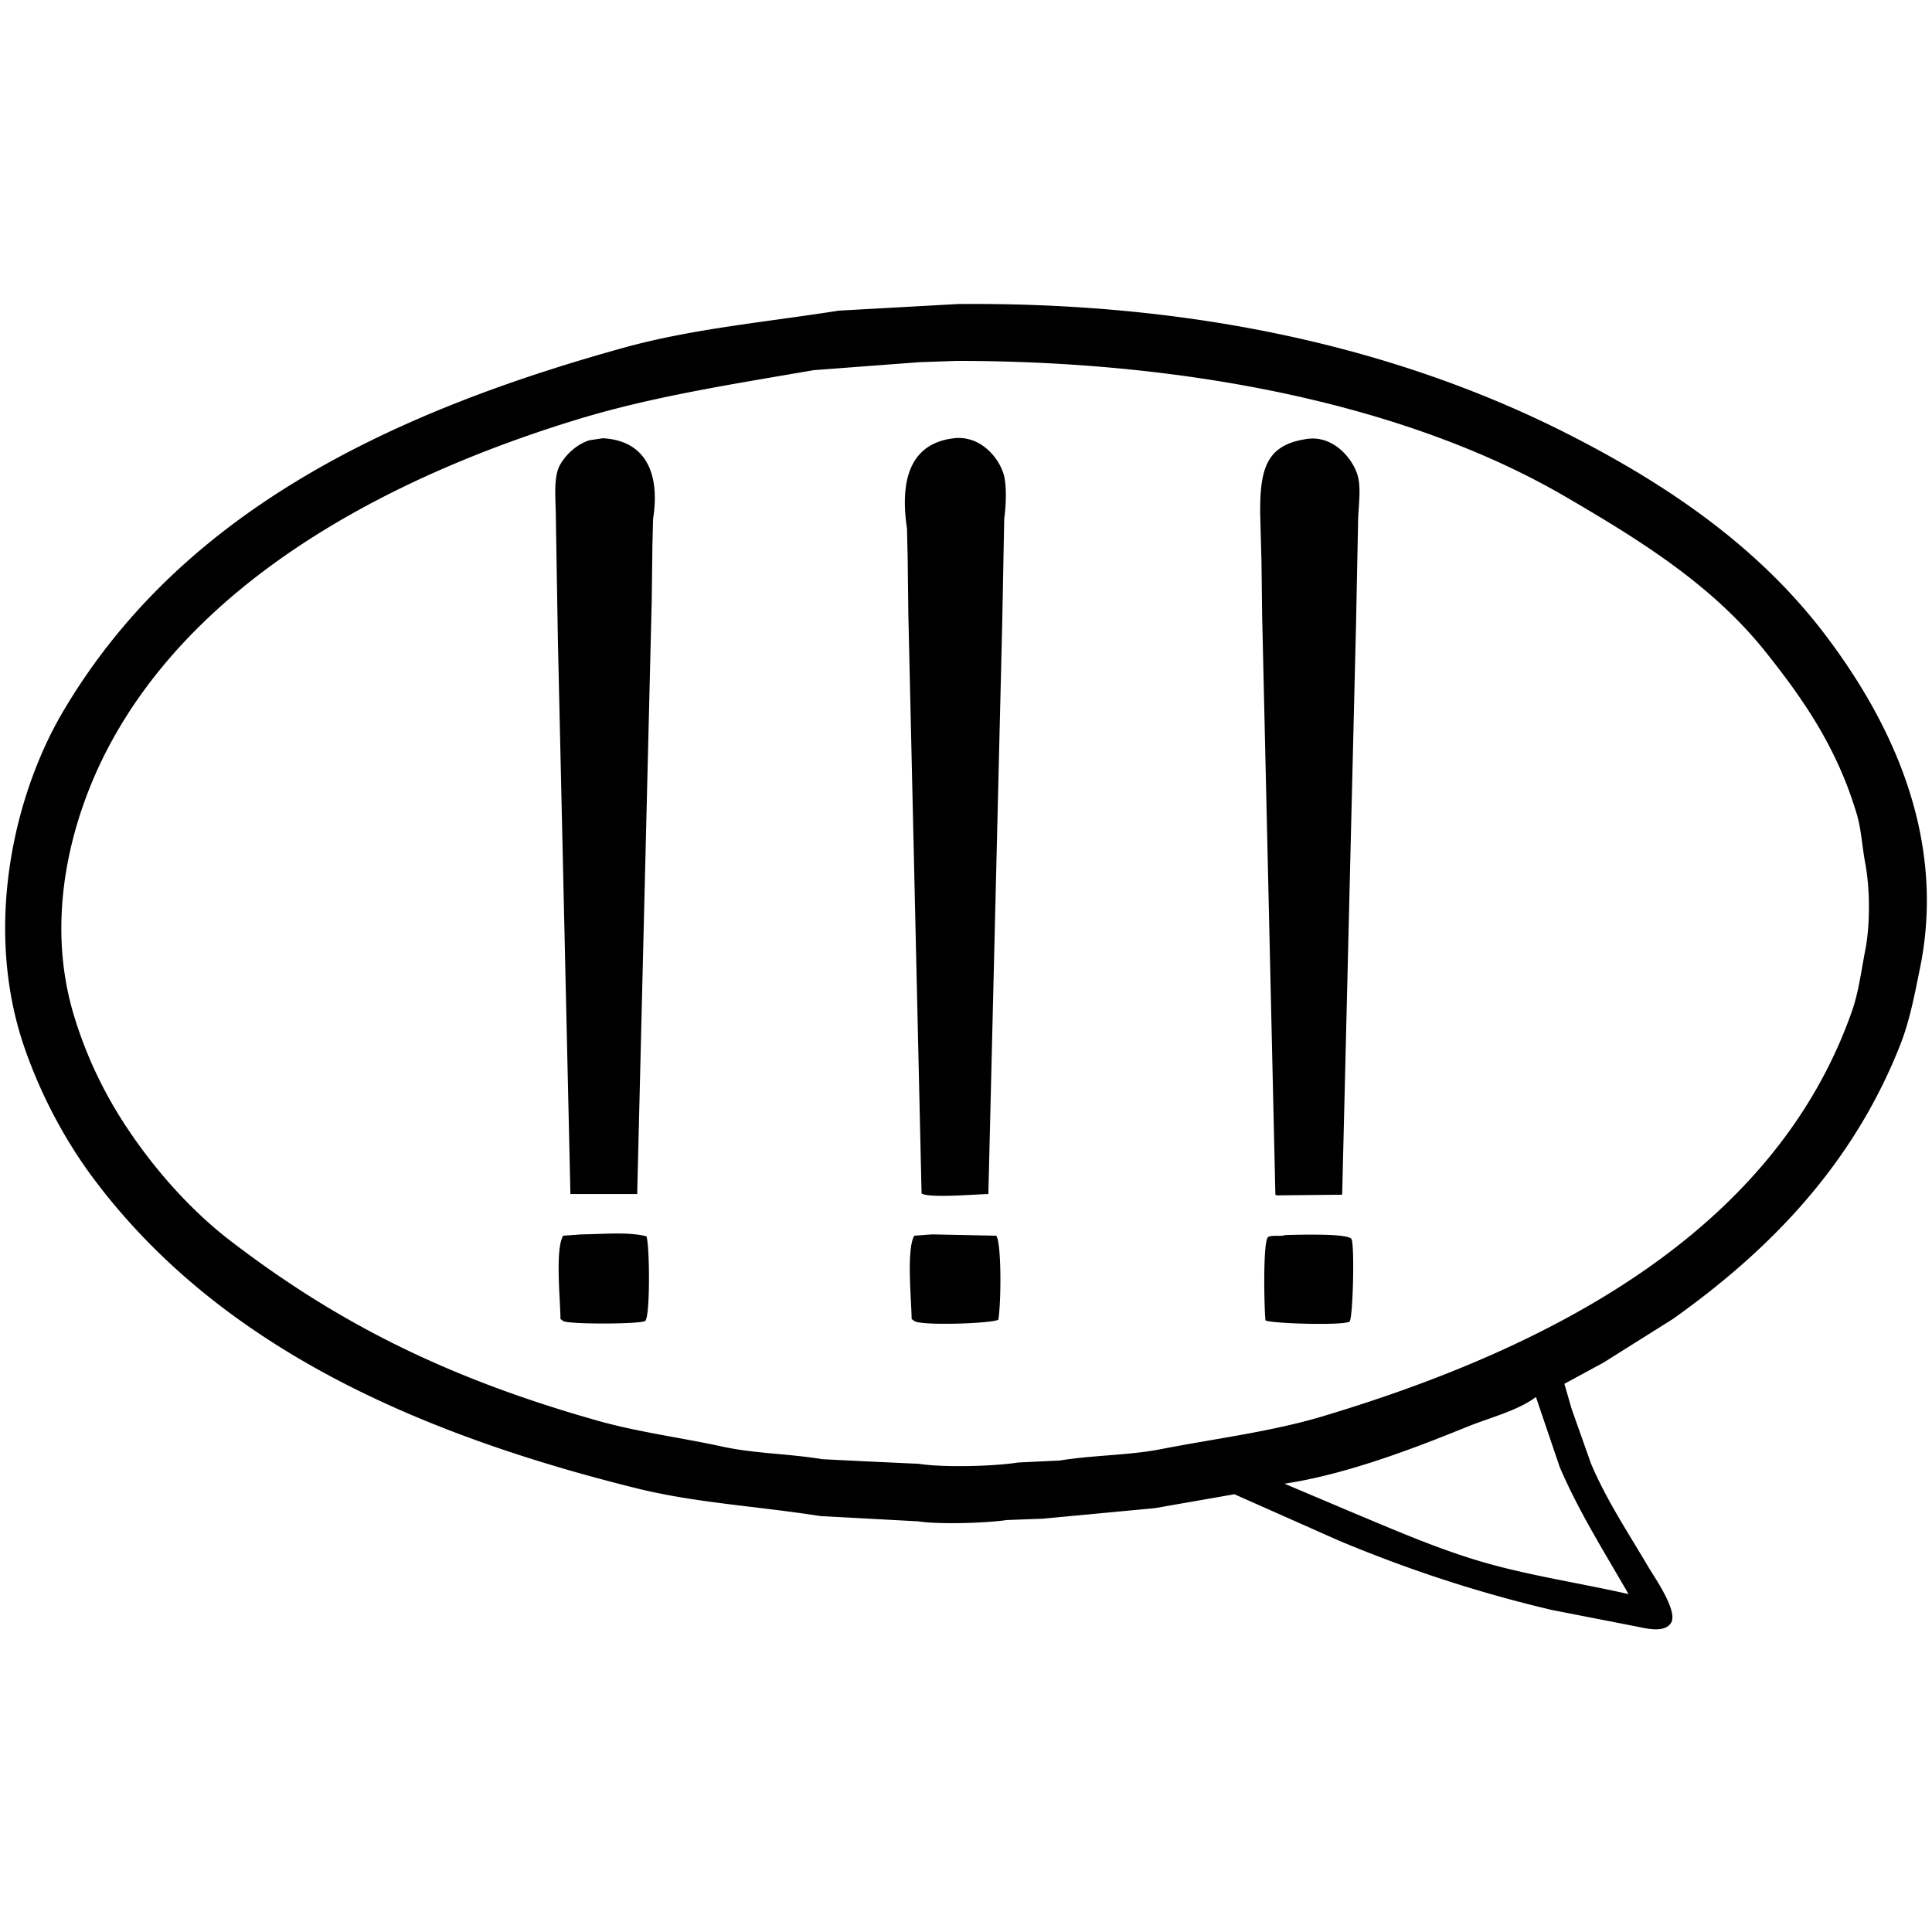 <svg id="V2" xmlns="http://www.w3.org/2000/svg" width="3000" height="3000" viewBox="0 0 3000 3000">
  <defs>
    <style>
      .cls-1 {
        fill-rule: evenodd;
      }
    </style>
  </defs>
  <g id="dep">
    <g id="mes">
      <g id="lex">
        <path id="Lv_2" data-name="Lv 2" class="cls-1" d="M1487.49,472.091c383.75-3.467,698.87,74.892,951.94,204.324,156.11,79.842,293.86,175.9,395.36,310.081,87.2,115.254,190.64,298.694,146.85,515.434-8.56,42.37-16.36,83.4-30.81,120.13-73,185.58-201.98,318.71-353.25,426.1q-53.91,33.885-107.83,67.77-30.285,16.425-60.59,32.85,5.655,19.515,11.3,39.02,14.88,42.09,29.78,84.2c23.7,56.62,59.08,109.63,89.34,161.2,9.23,15.73,47.14,69.26,34.92,87.27-9.85,14.51-34.5,9.18-53.4,5.13q-65.715-12.825-131.45-25.66c-120.89-28.63-224.95-63.71-328.61-106.79q-82.14-36.435-164.3-72.9-61.62,10.785-123.23,21.56-87.285,8.22-174.58,16.43-27.72,1.035-55.45,2.06c-31.58,4.62-103.5,7.2-137.61,2.05q-75.975-4.11-151.98-8.21c-100.11-15.64-194.08-20.45-285.481-43.13-354.873-88.07-652.434-227.02-842.065-479.49-43.895-58.44-81.6-128.13-107.826-203.3-64.2-184-18.805-390.89,59.561-523.65C276.356,802.564,592.154,644.066,968.9,539.857c105.432-29.164,214.242-38.88,333.742-57.5Zm-2.06,88.3-58.53,2.053-163.28,12.322c-132.73,22.91-252.54,41.411-368.659,77.006C593.419,744.209,301.508,904.965,166.882,1163.1c-55.709,106.81-97.82,260.93-52.372,412.75a654.133,654.133,0,0,0,67.776,151.96c44.878,73.54,107.385,146.53,174.574,198.17,167.741,128.93,339.217,214.65,571.989,280.3,61.742,17.42,128.1,25.9,193.061,40.05,49.94,10.87,102.46,10.79,155.06,19.5q30.81,1.545,61.62,3.08l88.31,4.11c38.34,6.05,117.88,3.81,154.04-2.05q32.34-1.545,64.69-3.08c52.08-8.49,107.28-7.95,156.09-17.46,87.85-17.1,172.2-27.24,252.62-51.33,356.6-106.85,701.91-288.26,821.53-629.41,10.22-29.15,14.23-62.04,20.54-94.46,7.75-39.85,7.38-95.23,0-134.5-5.16-27.41-5.97-52.29-13.35-77.01-30.67-102.72-82.27-177.07-140.69-250.53-82.92-104.271-193.51-173.181-312.18-242.313C2194.06,633.322,1858.2,560.5,1485.43,560.392ZM936.037,680.522c65.043,3.419,89.483,52.332,78.043,125.265q-0.51,20.532-1.02,41.07-0.525,42.093-1.03,84.194-11.295,461.489-22.594,923.059H885.718v-1.03q-9.754-431.19-19.511-862.477-1.541-92.913-3.081-185.843c-0.027-29.217-4.681-64.35,7.189-84.194,9.441-15.782,26-31.174,45.184-36.963ZM1534.73,1854.11c-18.83.22-92.69,6.83-103.72-1.03q-10.275-449.67-20.54-899.44-0.51-42.606-1.03-85.221-0.51-23.613-1.02-47.231c-11.78-78.555,6.49-133.016,72.91-140.666,39.52-4.552,68.39,27.8,77.01,55.445,5.17,16.542,3.87,50.5,1.03,68.793q-1.545,80.592-3.08,161.2Q1545.505,1409.99,1534.73,1854.11Zm549.39,1.02q-50.82.51-101.66,1.03c-0.69-.34-1.37-0.69-2.06-1.03q-10.26-449.16-20.53-898.41-0.525-42.093-1.03-84.194-1.035-37.986-2.06-75.98c-0.34-70.059,10.28-106,72.92-115,39.51-5.679,69.57,28.6,78.04,55.445,6.69,21.189,1.03,52.127,1.03,75.98q-1.545,77-3.08,154.014Q2094.9,1411.021,2084.12,1855.13ZM903.176,1916.74c32.357-.27,73.064-4.37,100.634,3.08,5.06,13.55,6.02,125.6-2.05,131.42-8.213,5.09-119.954,5.34-127.338,0q-2.053-1.53-4.107-3.08c-0.309-30.94-8.445-108.22,4.107-129.37Q888.8,1917.77,903.176,1916.74Zm544.264,0q49.8,1.02,99.61,2.05c8.46,13.28,7.43,107.29,3.08,130.4-9.24,5.97-119.76,9.76-130.42,2.05q-2.055-1.53-4.11-3.08c-0.39-30.6-8.35-108.37,4.11-129.37Q1433.57,1917.77,1447.44,1916.74Zm548.37,1.02c19.79-.39,96.87-3.01,102.69,6.16,5.15,8.1,2.42,125.04-3.08,128.35-10.17,6.28-122.49,3.02-130.42-2.05-1.98-19.02-4.25-123.06,4.11-129.38C1975.04,1917.29,1988.69,1920.48,1995.81,1917.76Zm389.2,251.56c-29.45,21.73-71.21,31.74-106.8,46.2-81.68,33.21-187.82,73.98-283.43,88.3,0.69,0.35,1.37.69,2.05,1.03q53.4,22.59,106.8,45.18c61.14,25.49,123.42,52.7,189.98,72.9,74.87,22.71,154.97,34.22,235.16,52.36-36.66-63.93-77.03-127.58-106.8-197.13Q2403.49,2223.74,2385.01,2169.32Z"/>
      </g>
    </g>
  </g>
</svg>
